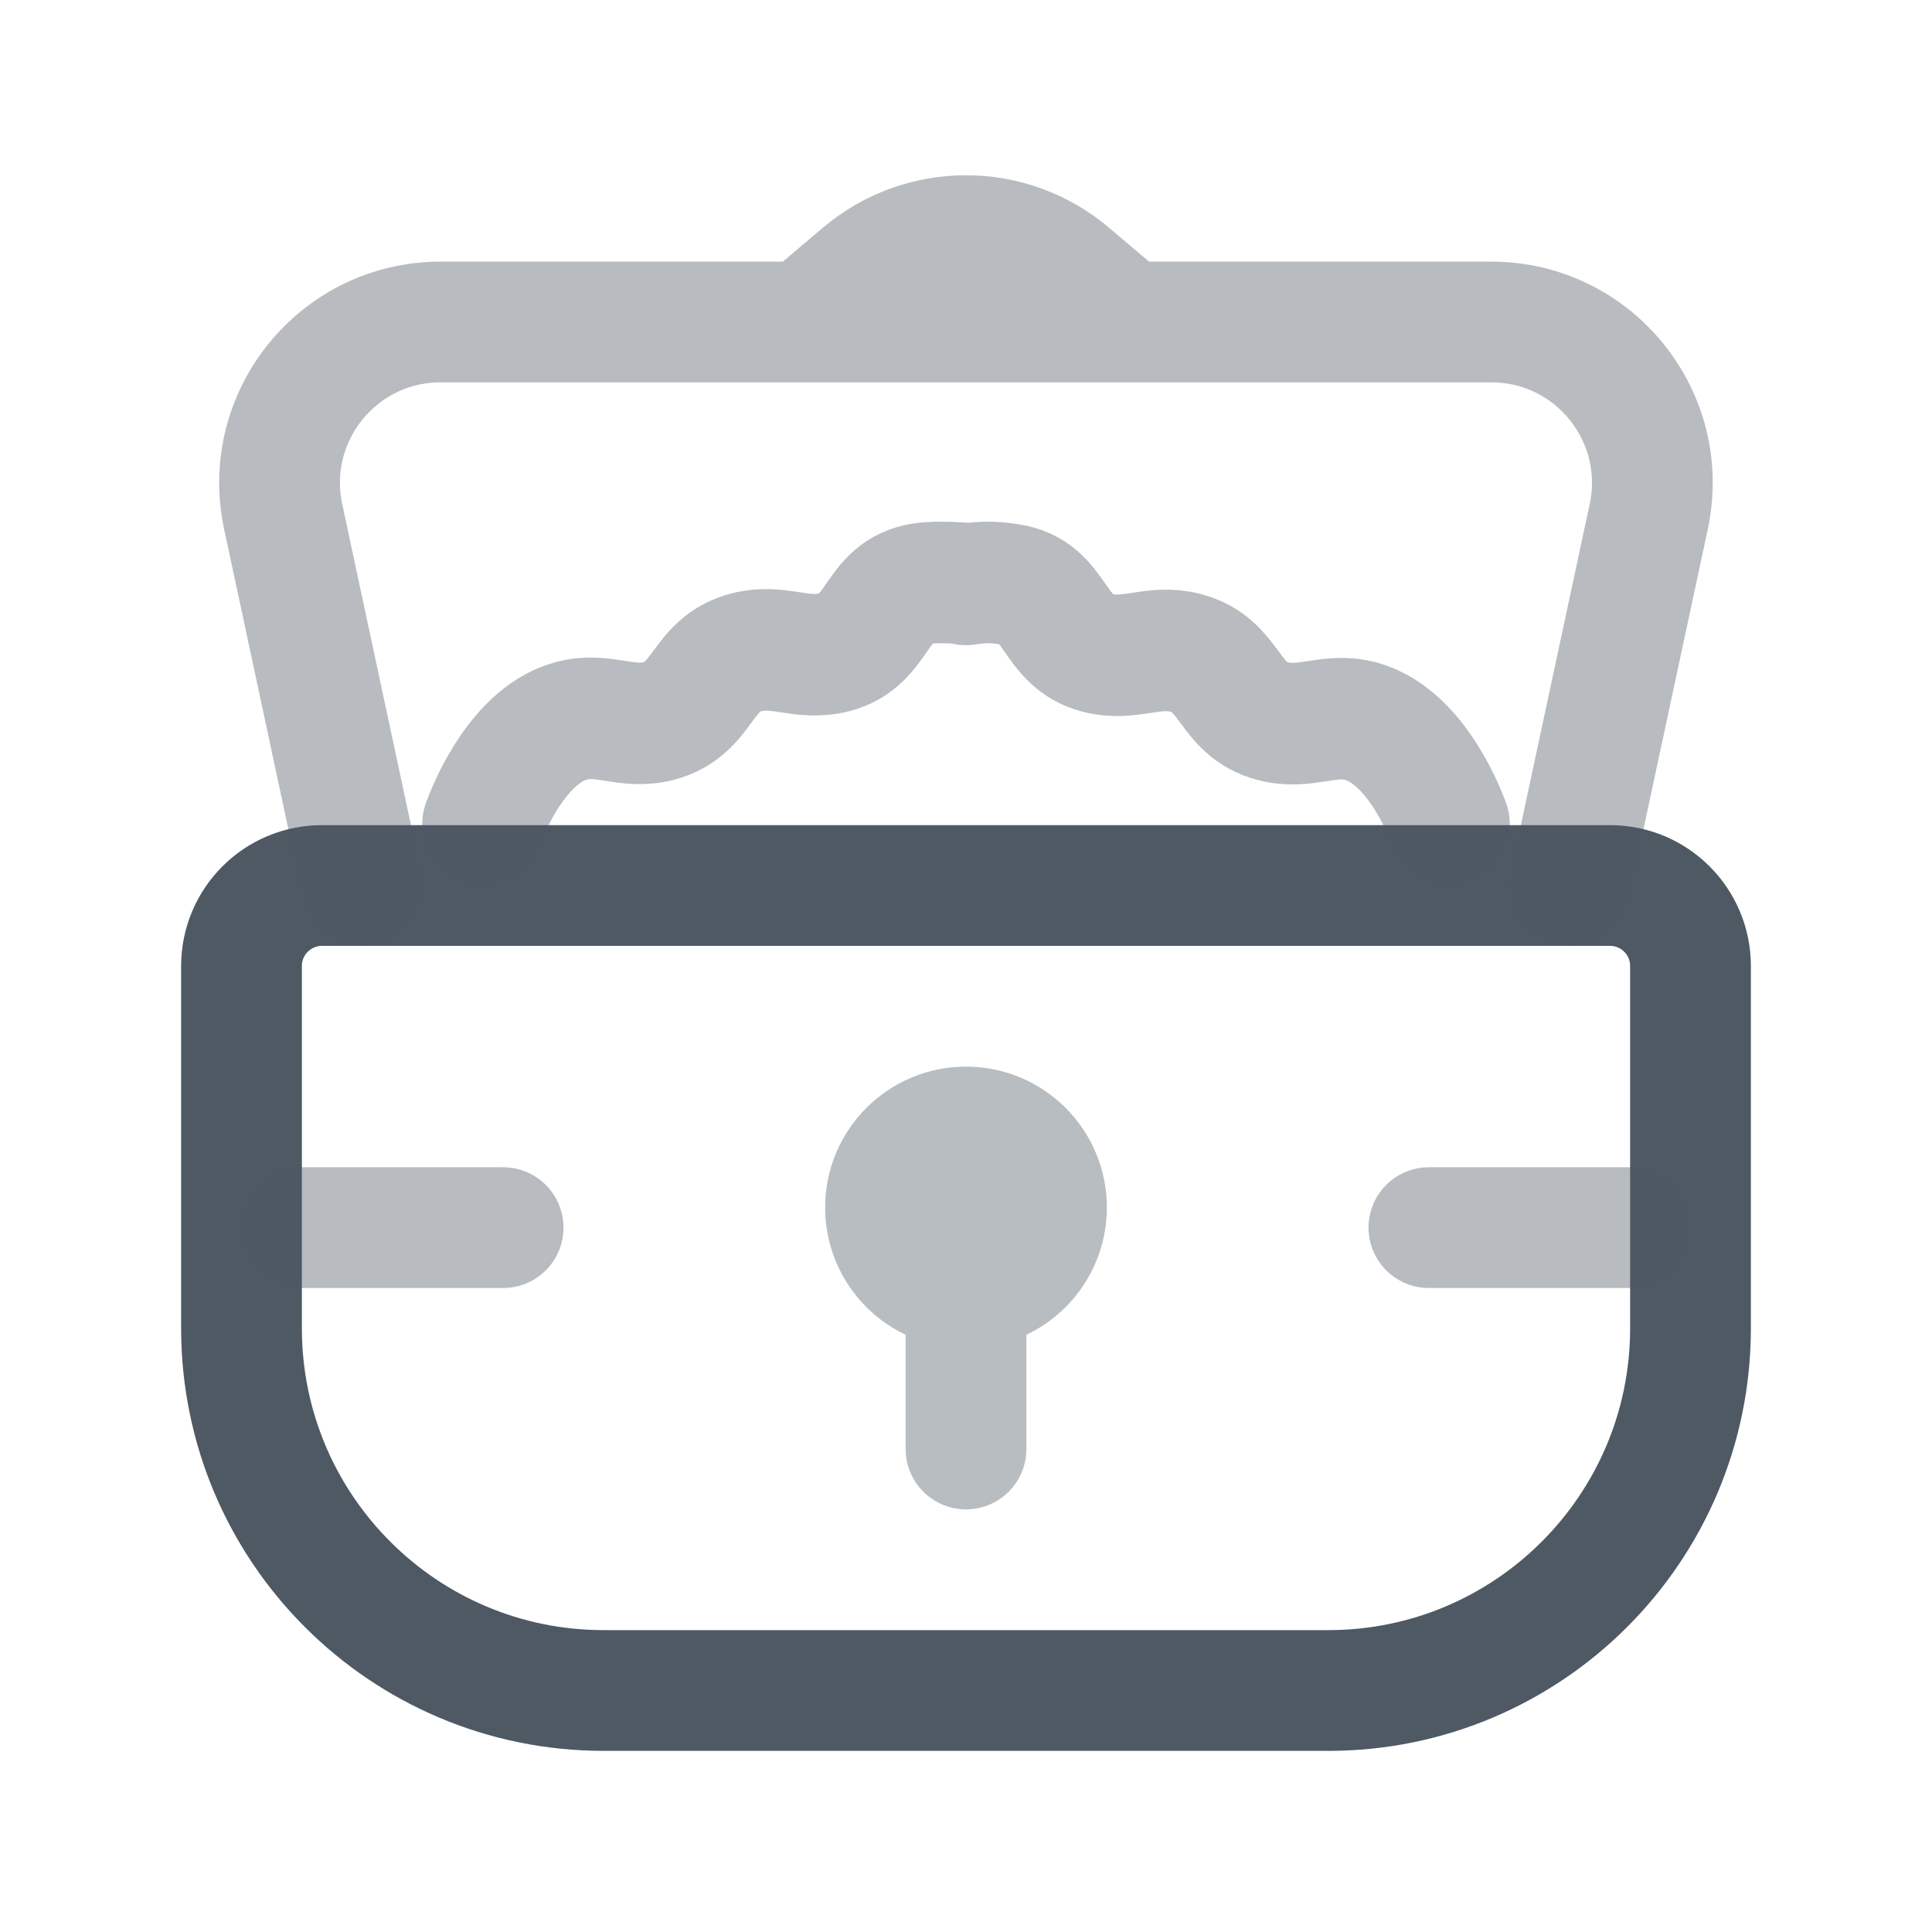 <svg width="24" height="24" viewBox="0 0 24 24" fill="none" xmlns="http://www.w3.org/2000/svg">
<path d="M3 12C3 11.448 3.448 11 4 11H20C20.552 11 21 11.448 21 12V16.5C21 18.985 18.985 21 16.5 21H7.5C5.015 21 3 18.985 3 16.5V12Z" stroke="#4E5964" stroke-width="1.5"/>
<g opacity="0.4">
<path d="M12 16C12.552 16 13 15.552 13 15C13 14.448 12.552 14 12 14C11.448 14 11 14.448 11 15C11 15.552 11.448 16 12 16Z" fill="#4E5964"/>
<path d="M12 16C12.552 16 13 15.552 13 15C13 14.448 12.552 14 12 14C11.448 14 11 14.448 11 15C11 15.552 11.448 16 12 16ZM12 16L12 18" stroke="#4E5964" stroke-width="1.5" stroke-miterlimit="10" stroke-linecap="round" stroke-linejoin="round"/>
</g>
<path opacity="0.4" d="M4.499 11L3.518 6.419C3.251 5.174 4.2 4 5.473 4H18.526C19.799 4 20.748 5.174 20.481 6.419L19.499 11M9.999 4L10.707 3.401C11.453 2.769 12.546 2.769 13.292 3.401L13.999 4" stroke="#4E5964" stroke-width="1.5" stroke-linecap="round"/>
<path opacity="0.4" d="M6 10.235C6 10.235 6.367 9.156 7.091 8.956C7.493 8.845 7.778 9.061 8.182 8.956C8.753 8.807 8.701 8.252 9.273 8.103C9.677 7.998 9.959 8.208 10.364 8.103C10.935 7.954 10.864 7.342 11.454 7.25C11.663 7.217 12 7.25 12 7.25M18 10.235C18 10.235 17.633 9.159 16.909 8.96C16.507 8.85 16.222 9.065 15.818 8.96C15.247 8.812 15.299 8.258 14.727 8.11C14.323 8.005 14.04 8.215 13.636 8.11C13.065 7.961 13.136 7.352 12.546 7.26C12.337 7.227 12.209 7.227 12 7.26" stroke="#4E5964" stroke-width="1.51" stroke-linecap="round"/>
<line opacity="0.4" x1="3.75" y1="15.25" x2="6.25" y2="15.25" stroke="#4E5964" stroke-width="1.5" stroke-linecap="round"/>
<line opacity="0.4" x1="17.75" y1="15.25" x2="20.25" y2="15.25" stroke="#4E5964" stroke-width="1.5" stroke-linecap="round"/>
</svg>
